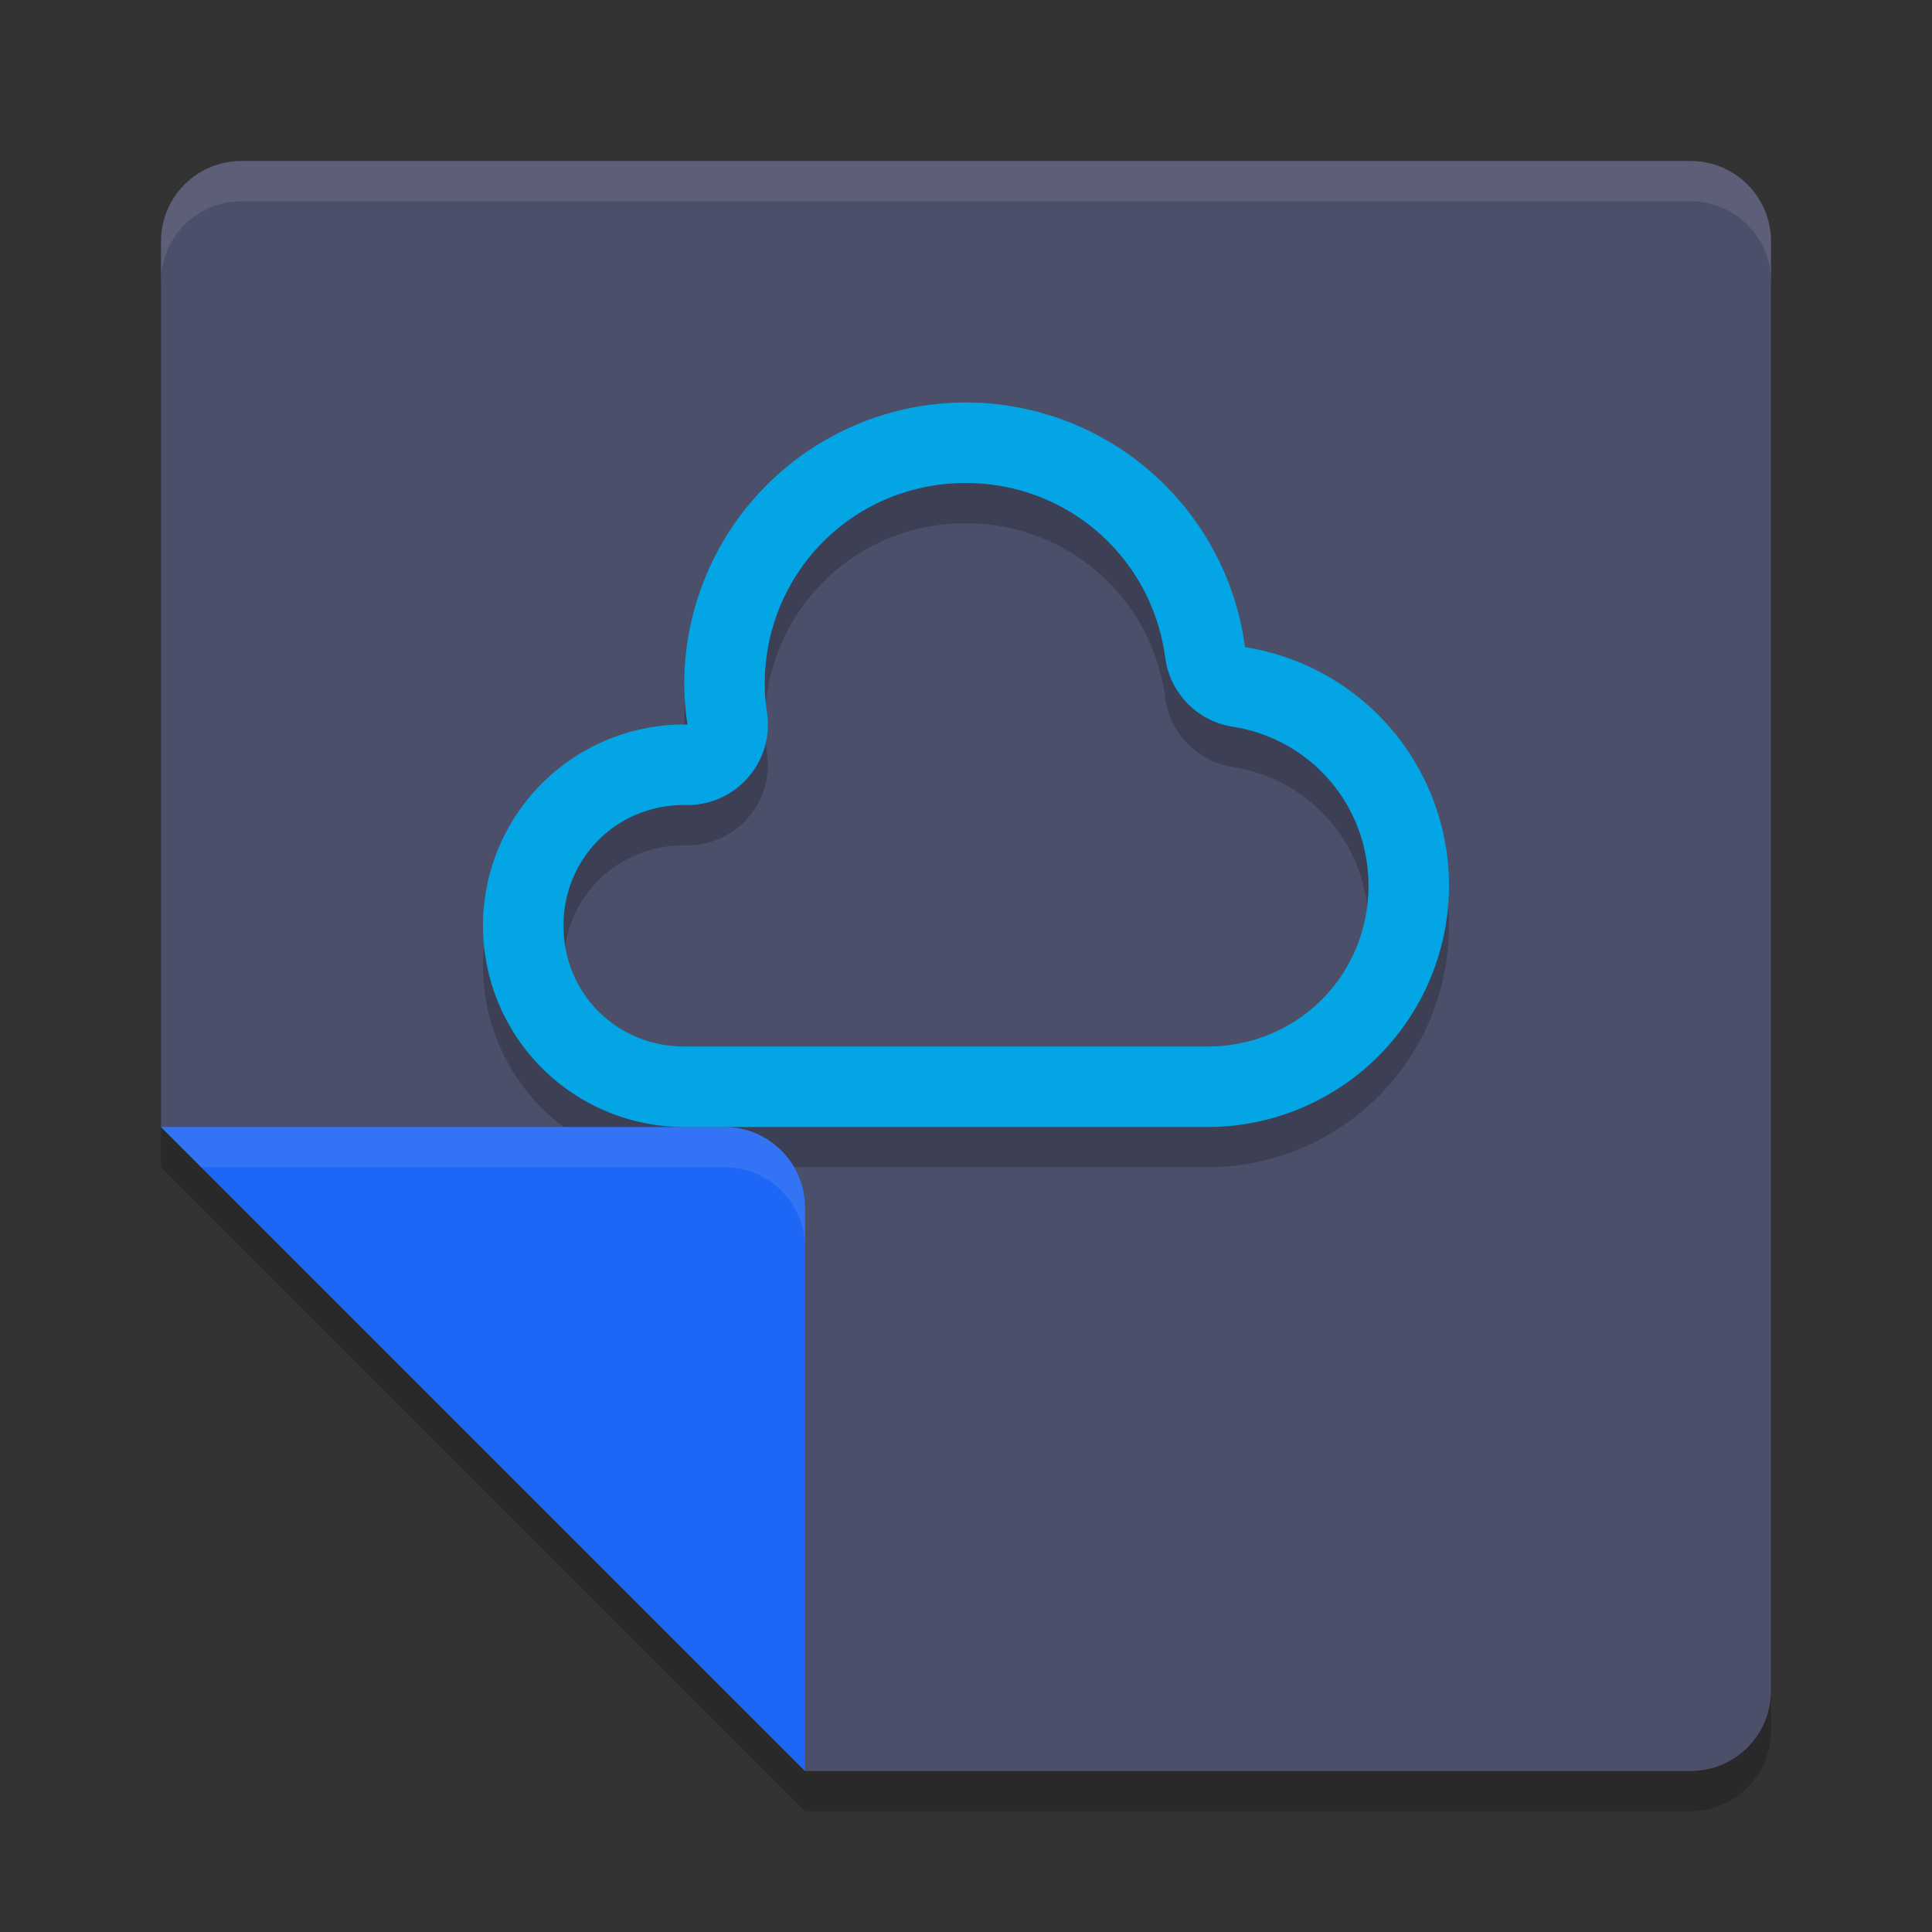 <svg xmlns="http://www.w3.org/2000/svg" width="24" height="24" version="1">
 <rect width="100%" height="100%" fill="#333333" stroke="none"/>
 <path style="opacity:0.2" d="M 21,2.5 C 21.554,2.5 22,2.946 22,3.5 V 21.5 C 22,22.054 21.554,22.5 21,22.5 H 10 L 2,14.5 V 3.5 C 2,2.946 2.446,2.5 3,2.5 Z"/>
 <path style="fill:#4c4f69" d="M 21,2 C 21.554,2 22,2.446 22,3 V 21 C 22,21.554 21.554,22 21,22 H 10 L 2,14 V 3 C 2,2.446 2.446,2 3,2 Z"/>
 <path style="opacity:0.2" d="M 12,5.5 A 3.5,3.5 0 0 0 8.5,9 3.5,3.5 0 0 0 8.54,9.501 2.5,2.5 0 0 0 8.5,9.5 2.5,2.5 0 0 0 6,12 2.5,2.5 0 0 0 8.5,14.5 H 15 A 3,3 0 0 0 18,11.5 3,3 0 0 0 15.466,8.539 3.5,3.5 0 0 0 12,5.5 Z M 11.999,6.5 H 12 C 13.26,6.502 14.309,7.422 14.475,8.671 A 1,1 0 0 0 15.311,9.527 C 16.29,9.681 16.999,10.51 17,11.501 16.999,12.617 16.116,13.5 15,13.5 H 8.5 C 7.66,13.5 7,12.84 7,12 7,11.16 7.66,10.5 8.5,10.5 8.501,10.5 8.502,10.5 8.503,10.5 A 1,1 0 0 0 9.528,9.35 C 9.511,9.233 9.501,9.116 9.5,8.998 9.501,7.607 10.608,6.5 11.999,6.5 Z"/>
 <path style="fill:#1e66f5" d="M 2,14 H 9 C 9.552,14 10,14.448 10,15 V 22 Z"/>
 <path style="opacity:0.1;fill:#eff1f5" d="M 21,2 C 21.554,2 22,2.446 22,3 V 3.5 C 22,2.946 21.554,2.5 21,2.5 H 3 C 2.446,2.5 2,2.946 2,3.5 V 3 C 2,2.446 2.446,2 3,2 Z"/>
 <path style="fill:#04a5e5" d="M 12,5 A 3.5,3.5 0 0 0 8.5,8.5 3.5,3.5 0 0 0 8.54,9.001 2.5,2.5 0 0 0 8.5,9 2.5,2.5 0 0 0 6,11.5 2.5,2.5 0 0 0 8.5,14 H 15 A 3,3 0 0 0 18,11 3,3 0 0 0 15.466,8.039 3.5,3.5 0 0 0 12,5 Z M 11.999,6 H 12 C 13.26,6.002 14.309,6.922 14.475,8.171 A 1,1 0 0 0 15.311,9.027 C 16.29,9.181 16.999,10.01 17,11.001 16.999,12.117 16.116,13 15,13 H 8.5 C 7.66,13 7,12.34 7,11.5 7,10.66 7.66,10 8.5,10 8.501,10 8.502,10 8.503,10 A 1,1 0 0 0 9.528,8.85 C 9.511,8.733 9.501,8.616 9.5,8.498 9.501,7.107 10.608,6 11.999,6 Z"/>
 <path style="opacity:0.1;fill:#eff1f5" d="M 9,14 C 9.552,14 10,14.448 10,15 V 15.5 C 10,14.948 9.552,14.5 9,14.5 H 2.5 L 2,14 Z"/>
</svg>
